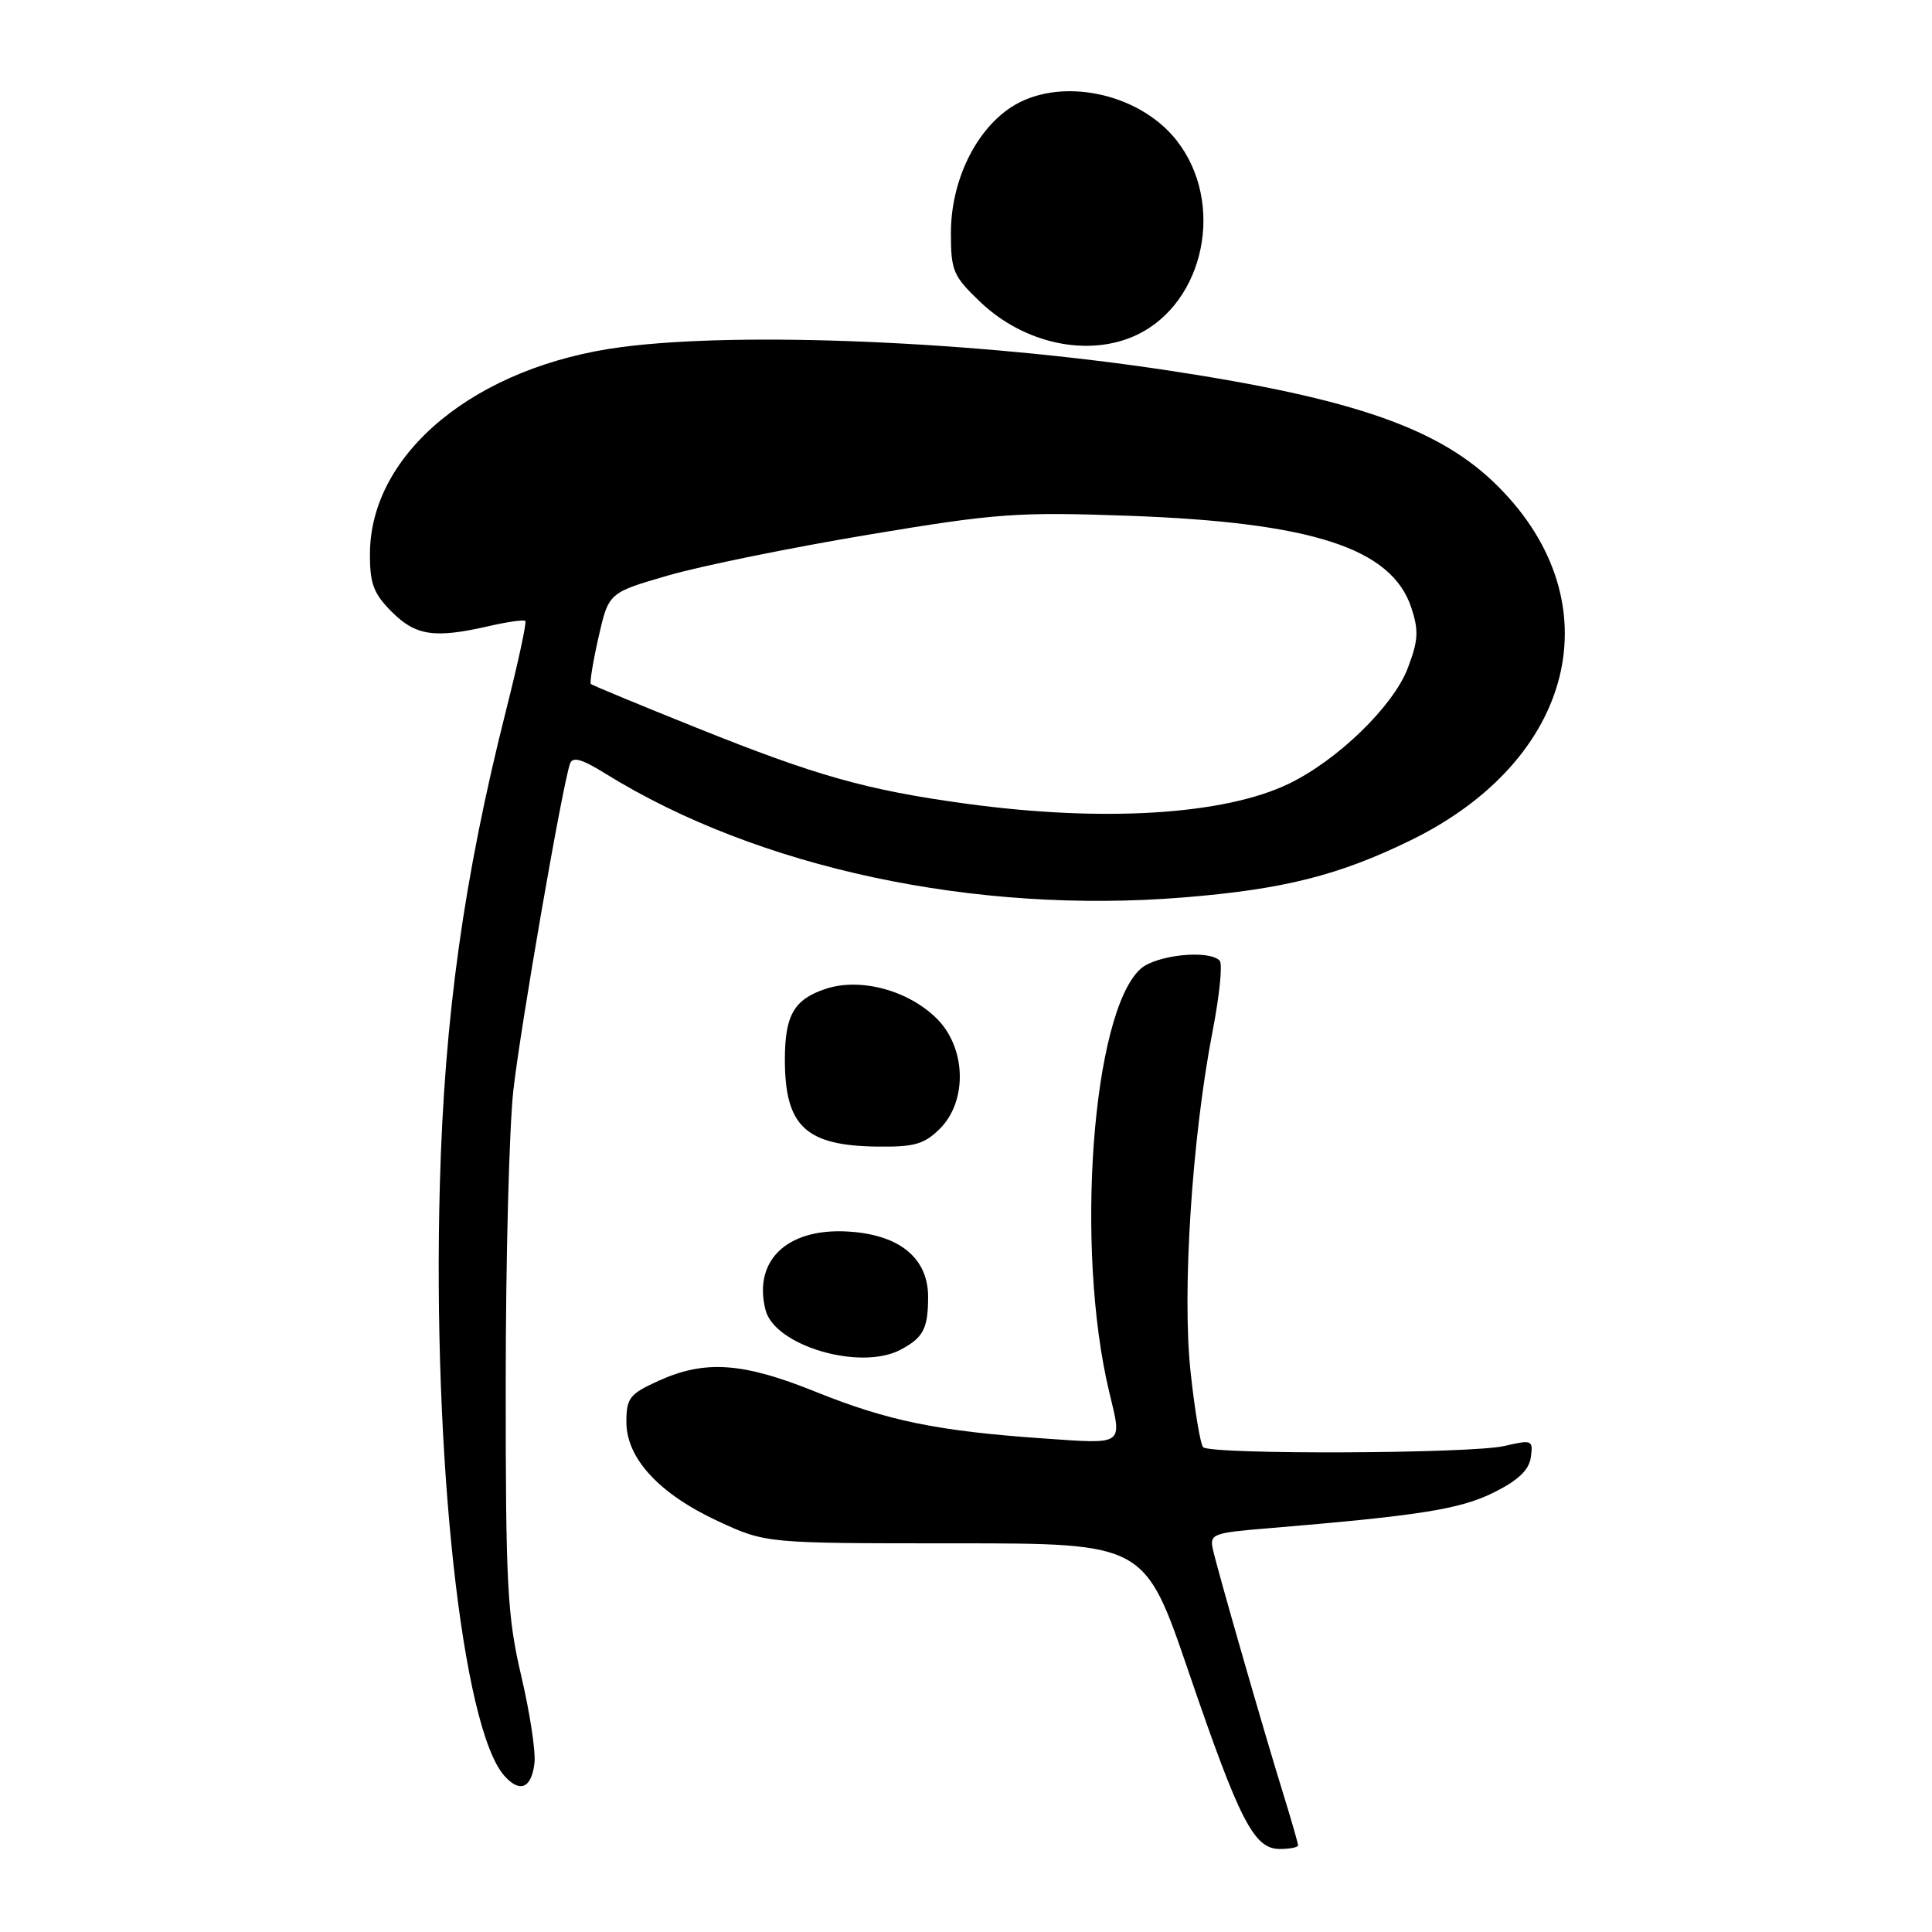 <?xml version="1.0" encoding="UTF-8" standalone="no"?>
<!DOCTYPE svg PUBLIC "-//W3C//DTD SVG 1.1//EN" "http://www.w3.org/Graphics/SVG/1.1/DTD/svg11.dtd" >
<svg xmlns="http://www.w3.org/2000/svg" xmlns:xlink="http://www.w3.org/1999/xlink" version="1.1" viewBox="0 0 256 256">
 <g >
 <path fill="currentColor"
d=" M 172.00 244.52 C 172.00 244.26 171.13 241.22 170.06 237.77 C 167.54 229.66 161.35 208.14 160.72 205.32 C 160.26 203.28 160.68 203.11 167.86 202.52 C 187.99 200.85 193.45 199.99 197.90 197.78 C 201.15 196.17 202.60 194.80 202.84 193.10 C 203.16 190.81 203.02 190.75 199.34 191.60 C 194.94 192.63 160.43 192.76 159.42 191.76 C 159.06 191.39 158.31 186.91 157.76 181.80 C 156.61 171.22 157.95 150.65 160.69 136.56 C 161.60 131.86 162.02 127.69 161.61 127.28 C 160.14 125.80 153.16 126.54 151.12 128.39 C 144.72 134.19 142.41 165.46 146.99 184.50 C 148.70 191.61 149.07 191.35 138.25 190.60 C 124.22 189.62 117.66 188.28 108.08 184.42 C 98.42 180.52 93.42 180.17 87.25 182.97 C 83.42 184.71 83.00 185.25 83.00 188.42 C 83.00 193.26 87.38 197.98 95.22 201.60 C 101.50 204.50 101.50 204.50 126.59 204.50 C 151.69 204.50 151.69 204.50 157.49 221.50 C 164.27 241.33 166.15 245.00 169.58 245.00 C 170.91 245.00 172.00 244.78 172.00 244.52 Z  M 70.82 233.62 C 71.00 232.12 70.21 226.93 69.07 222.08 C 67.22 214.18 67.00 210.11 67.01 183.38 C 67.01 166.94 67.47 149.45 68.02 144.50 C 68.95 136.14 74.50 104.15 75.53 101.19 C 75.87 100.22 77.09 100.56 80.24 102.52 C 100.43 115.03 129.15 121.17 156.89 118.91 C 170.08 117.84 177.41 115.99 186.91 111.35 C 208.71 100.70 213.87 79.82 198.50 64.45 C 190.86 56.81 179.62 52.86 154.82 49.09 C 129.30 45.22 98.46 43.90 82.42 45.98 C 63.12 48.49 49.09 59.98 49.02 73.33 C 49.00 77.35 49.49 78.64 51.92 81.08 C 55.10 84.26 57.61 84.62 64.88 82.94 C 67.29 82.39 69.42 82.09 69.61 82.28 C 69.80 82.47 68.66 87.77 67.07 94.06 C 61.45 116.32 58.88 134.76 58.28 157.07 C 57.31 193.05 61.22 228.88 66.80 235.27 C 68.86 237.62 70.43 236.98 70.82 233.62 Z  M 119.32 178.85 C 122.33 177.26 122.97 176.06 122.98 171.92 C 123.01 166.94 119.53 163.85 113.20 163.25 C 104.66 162.42 99.72 166.75 101.43 173.56 C 102.62 178.32 113.96 181.67 119.32 178.85 Z  M 124.55 149.55 C 128.21 145.88 128.02 138.87 124.16 135.00 C 120.38 131.22 114.02 129.51 109.43 131.02 C 105.22 132.41 104.00 134.51 104.00 140.39 C 104.00 149.24 106.75 151.82 116.30 151.93 C 121.17 151.99 122.48 151.61 124.55 149.55 Z  M 150.62 44.38 C 159.66 40.09 162.38 26.83 155.90 18.60 C 150.84 12.17 140.20 10.07 133.90 14.26 C 129.18 17.40 126.00 24.08 126.00 30.87 C 126.00 35.90 126.30 36.59 129.92 40.04 C 135.76 45.59 144.29 47.38 150.62 44.38 Z  M 128.00 106.49 C 114.85 104.69 108.22 102.83 92.34 96.45 C 84.79 93.42 78.47 90.80 78.29 90.63 C 78.12 90.45 78.58 87.66 79.31 84.42 C 80.65 78.53 80.65 78.53 88.58 76.24 C 92.93 74.98 104.83 72.56 115.00 70.86 C 132.06 68.01 134.75 67.82 149.50 68.34 C 173.89 69.22 184.40 72.63 187.01 80.53 C 188.01 83.56 187.93 84.89 186.53 88.55 C 184.61 93.58 177.20 100.77 170.73 103.87 C 162.15 107.99 146.12 108.97 128.00 106.49 Z "/>
</g>
</svg>